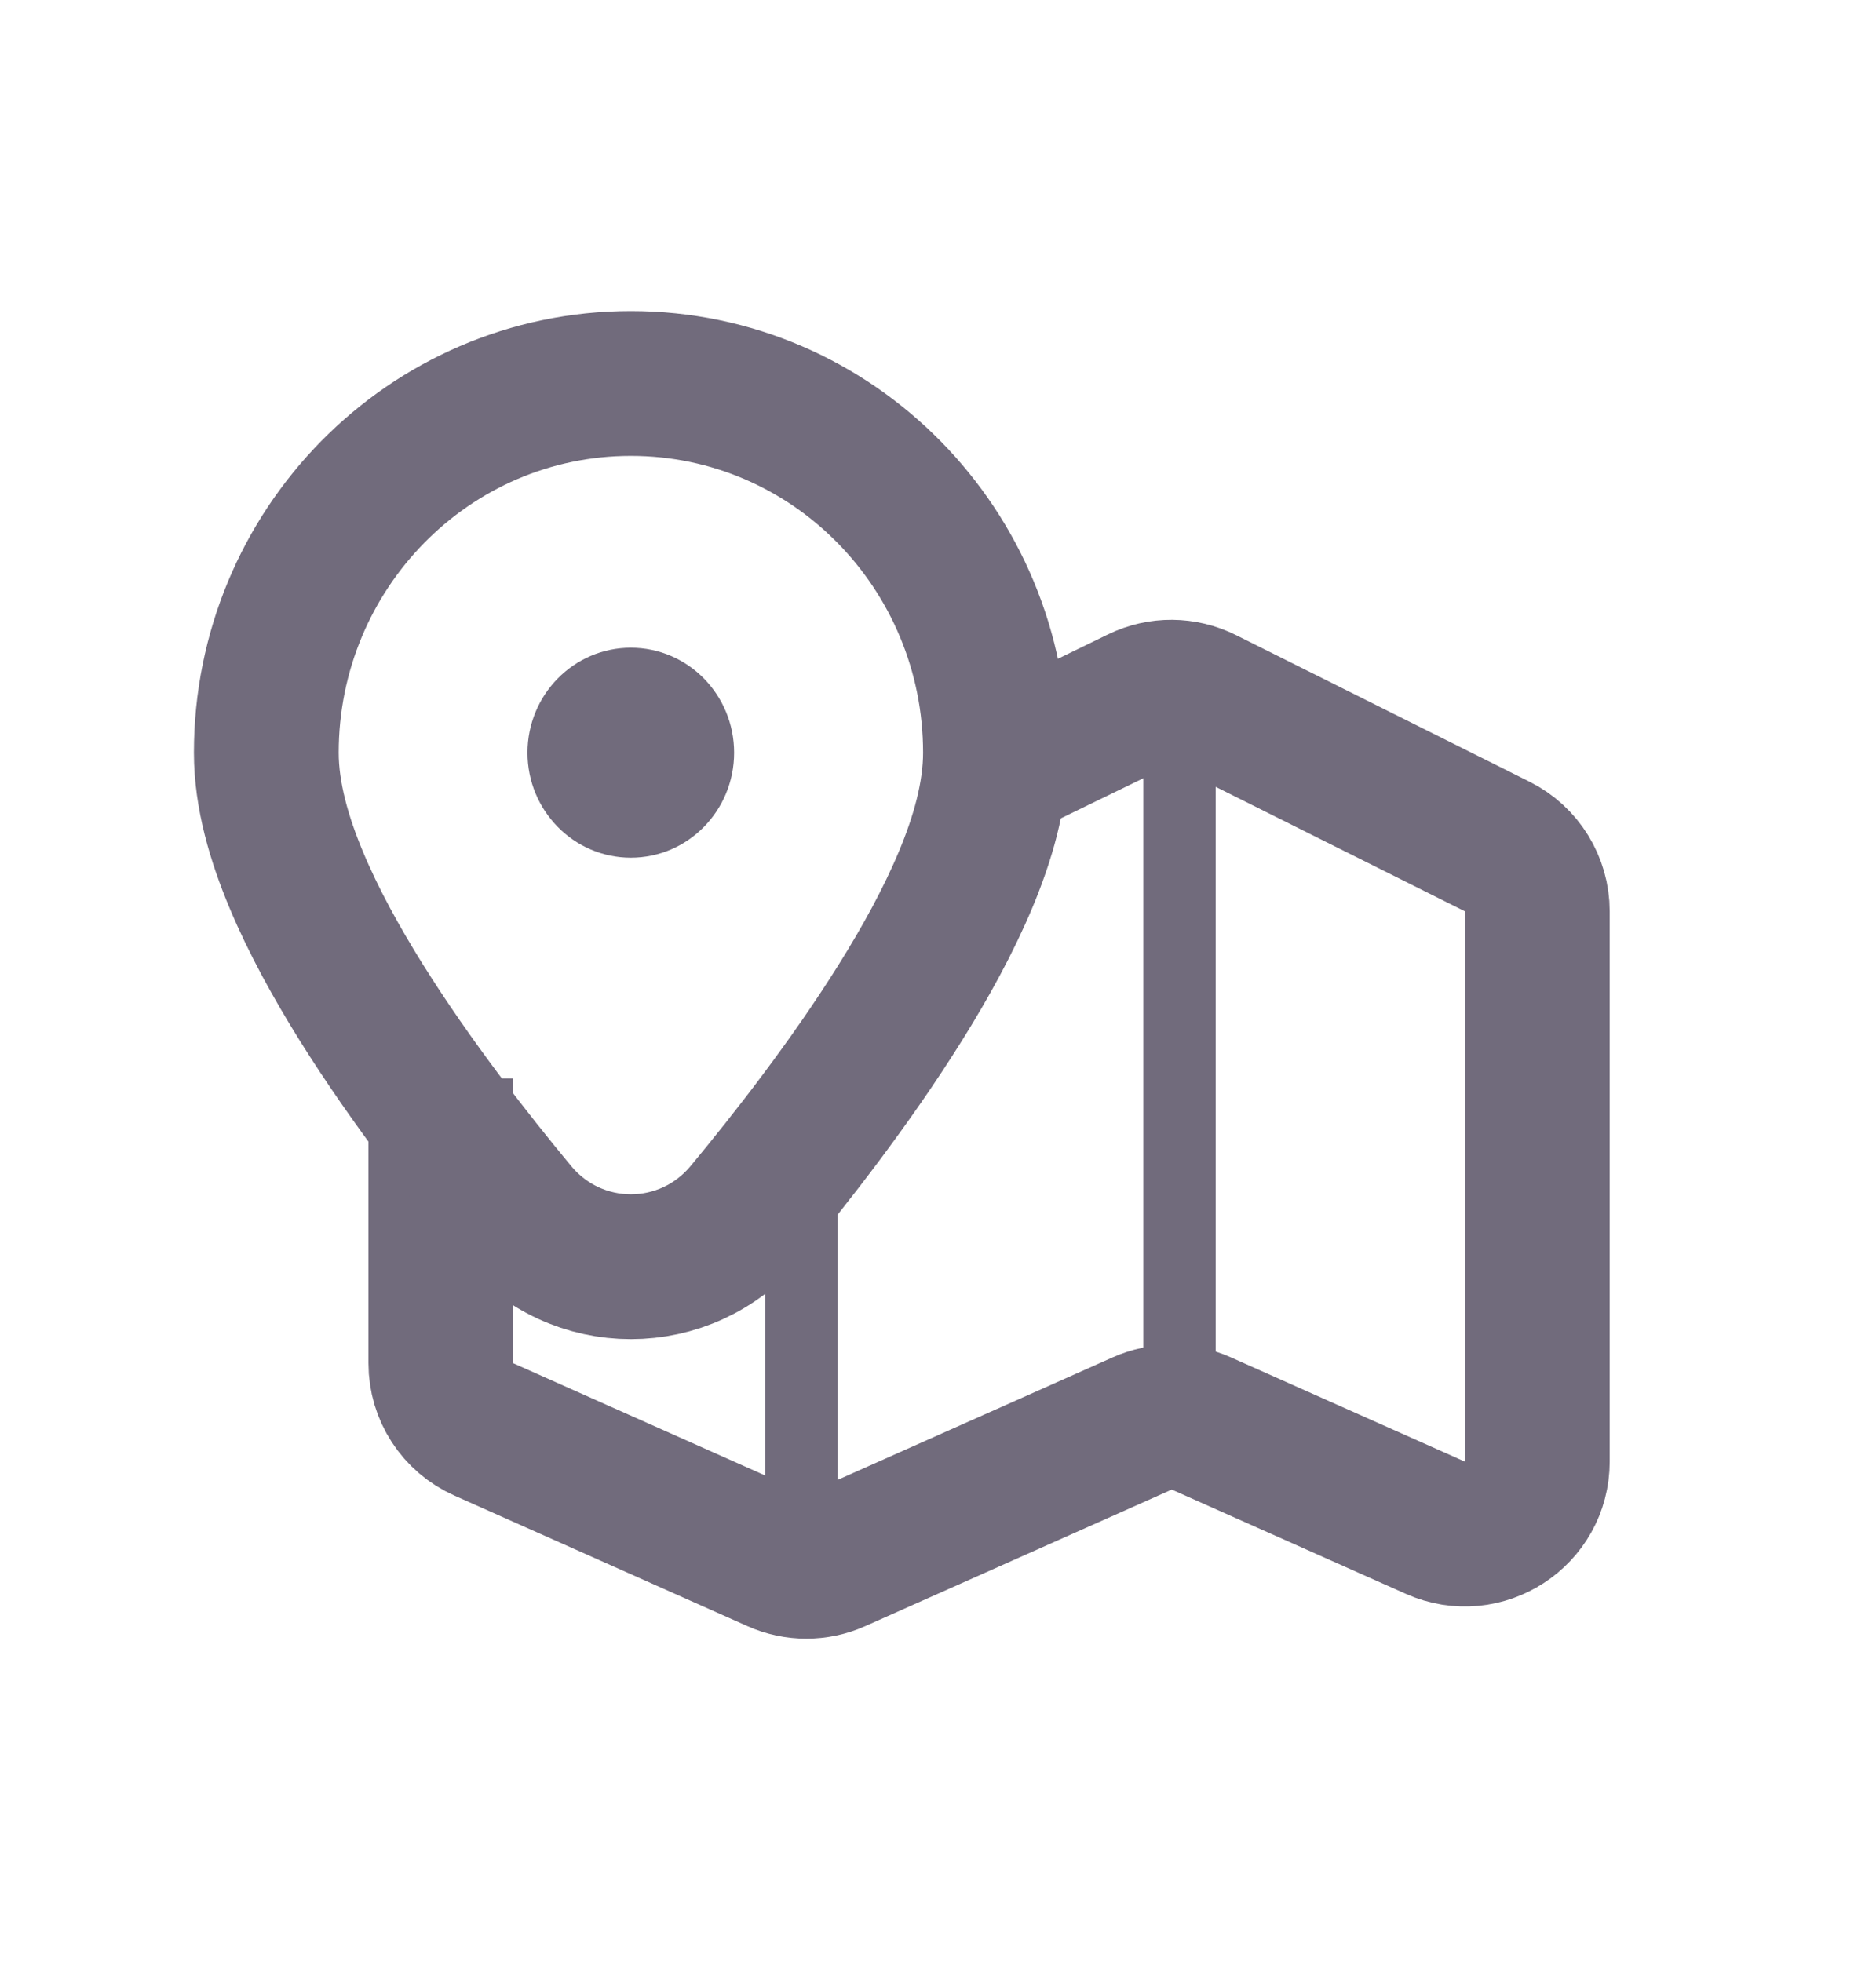 <svg width="22" height="23" viewBox="0 0 22 23" fill="none" xmlns="http://www.w3.org/2000/svg">
<path d="M11.314 9.198L13.366 8.201C13.603 8.086 13.88 8.088 14.116 8.206L17.558 9.925C17.846 10.069 18.028 10.363 18.028 10.685V17.136C18.028 17.751 17.395 18.162 16.833 17.912L14.087 16.689C13.867 16.591 13.616 16.591 13.396 16.689L9.801 18.29C9.582 18.388 9.33 18.388 9.111 18.29L5.674 16.759C5.367 16.623 5.17 16.319 5.17 15.984V12.644" stroke="#716B7C" stroke-width="1.698" stroke-linejoin="round"/>
<line x1="13.832" y1="8.127" x2="13.832" y2="16.819" stroke="#716B7C" stroke-width="0.849" stroke-linejoin="round"/>
<path d="M9.398 13.015L9.398 18.444" stroke="#716B7C" stroke-width="0.849" stroke-linejoin="round"/>
<path d="M6.043 14.211C6.752 15.065 8.045 15.065 8.754 14.211C9.266 13.594 9.974 12.691 10.558 11.755C10.851 11.287 11.122 10.795 11.323 10.315C11.52 9.845 11.674 9.328 11.674 8.825C11.674 6.447 9.772 4.496 7.398 4.496C5.025 4.496 3.123 6.447 3.123 8.825C3.123 9.328 3.277 9.845 3.474 10.315C3.674 10.795 3.946 11.287 4.238 11.755C4.823 12.691 5.531 13.594 6.043 14.211Z" stroke="#716B7C" stroke-width="1.698"/>
<path fill-rule="evenodd" clip-rule="evenodd" d="M7.398 10.056C8.067 10.056 8.609 9.505 8.609 8.825C8.609 8.145 8.067 7.594 7.398 7.594C6.729 7.594 6.186 8.145 6.186 8.825C6.186 9.505 6.729 10.056 7.398 10.056Z" fill="#716B7C"/>
</svg>
